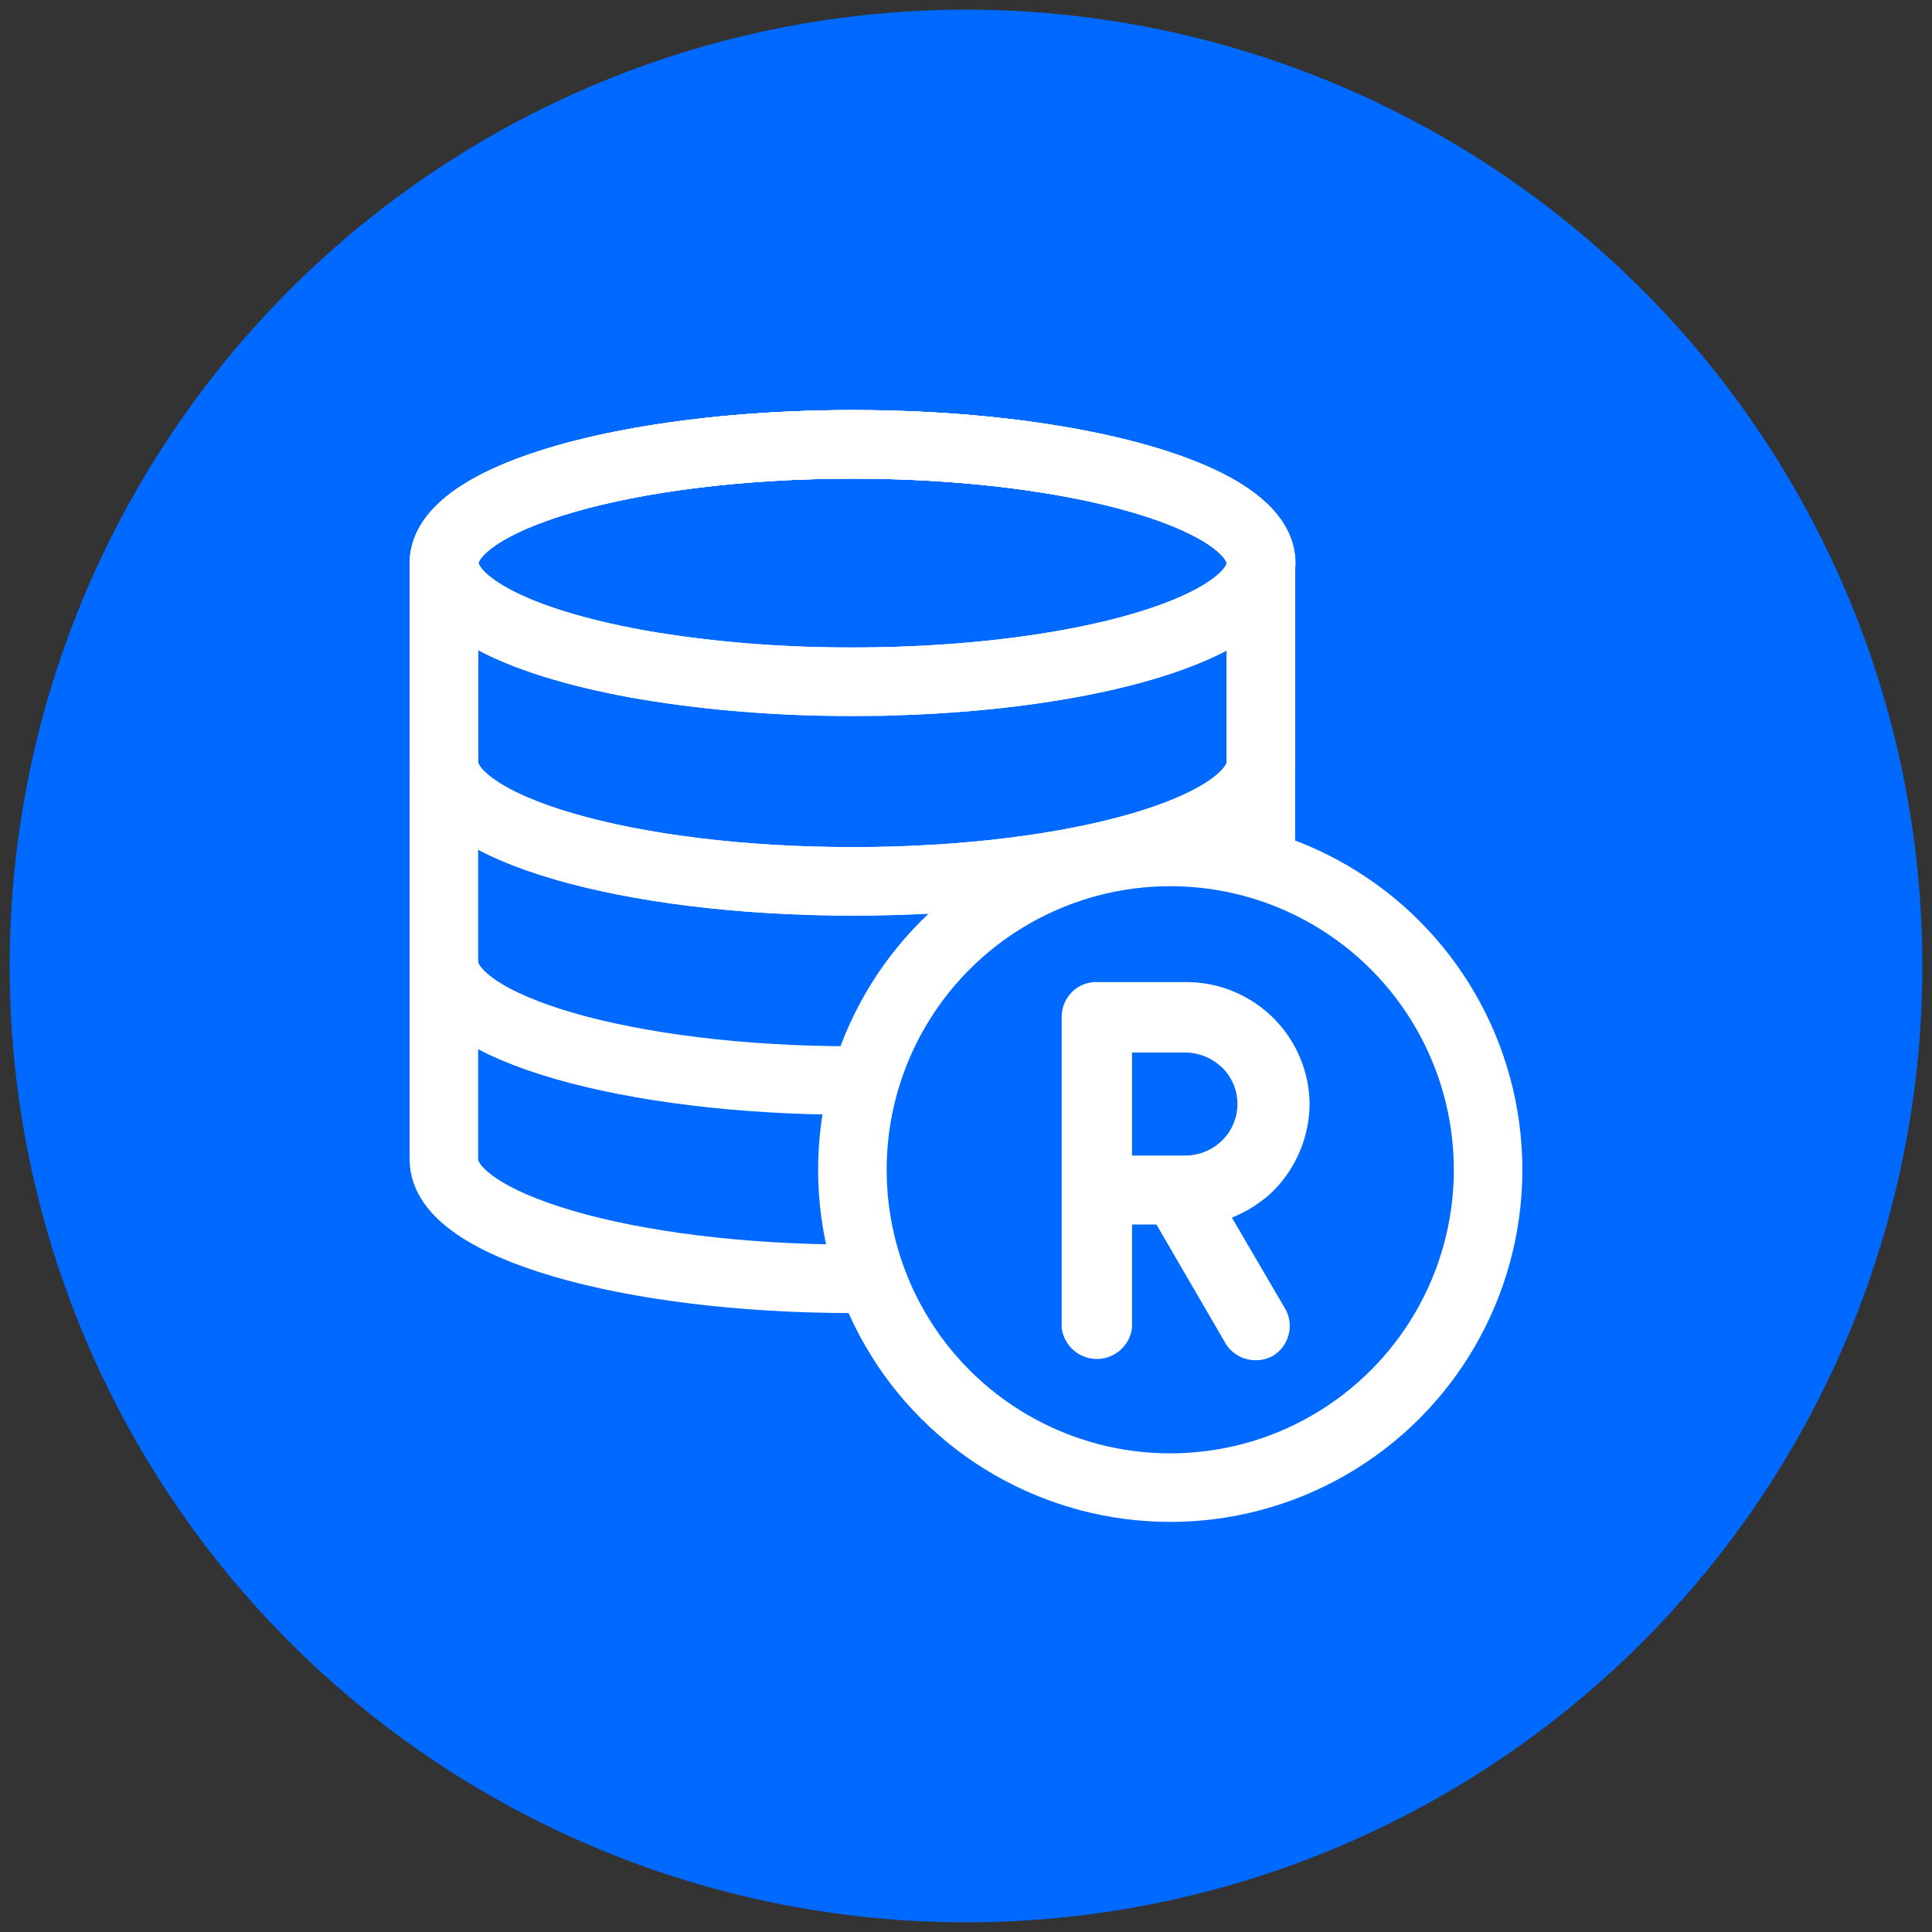 <svg xmlns="http://www.w3.org/2000/svg" viewBox="0 0 42 42"><rect x="0" y="0" width="42" height="42" fill="#333333" stroke="none"/><defs><style>.cls-1,.cls-3{fill:none;}.cls-1{stroke:#000;stroke-miterlimit:10;}.cls-2{fill:#0069ff;}.cls-3{stroke:#fff;stroke-width:1.49px;}.cls-4{fill:#fff;}</style></defs><title>digitalocean-product-icon-managed-redis</title><g id="Layer_2" data-name="Layer 2"><rect class="cls-1" x="-883" y="-207" width="1280" height="720"/></g><g id="Layer_1" data-name="Layer 1"><circle class="cls-2" cx="21" cy="21" r="20.79"/><path class="cls-3" d="M9.65,20.87v4.34c0,1.43,4,2.59,8.89,2.59"/><path class="cls-3" d="M27.41,19V16.57"/><path class="cls-3" d="M9.65,16.57v4.34c0,1.43,4,2.58,8.89,2.58H19"/><path class="cls-3" d="M27.41,12.24c0-1.42-4-2.58-8.87-2.58s-8.89,1.16-8.89,2.58v4.33c0,1.43,4,2.59,8.89,2.59s8.87-1.16,8.87-2.59Z"/><ellipse class="cls-3" cx="18.54" cy="12.24" rx="8.88" ry="2.58"/><path class="cls-3" d="M27.41,12.24c0-1.42-4-2.58-8.87-2.58s-8.89,1.16-8.89,2.58v4.33c0,1.43,4,2.59,8.89,2.59s8.87-1.16,8.87-2.59Z"/><path class="cls-3" d="M13.89,14.44c-2.54-.46-4.23-1.27-4.23-2.2,0-1.43,4-2.58,8.88-2.58s8.87,1.15,8.87,2.58-4,2.58-8.87,2.58a27,27,0,0,1-4.65-.38"/><circle class="cls-3" cx="25.44" cy="25.43" r="6.91"/><path class="cls-4" d="M28.47,23.93v0Z"/><path class="cls-4" d="M28.47,24a2.68,2.68,0,0,0-2.68-2.65H23.88a.75.75,0,0,0-.57.21.77.77,0,0,0-.23.57v6.73a.77.77,0,0,0,1.53,0V26.62h.53l1.5,2.58a.76.76,0,0,0,.66.37.75.75,0,0,0,.38-.1.76.76,0,0,0,.27-1l-1.17-2a2.78,2.78,0,0,0,.9-.58A2.72,2.72,0,0,0,28.47,24Zm-3.86-1.12h1.14a1.18,1.18,0,0,1,.82.33,1.11,1.11,0,0,1,0,1.58,1.14,1.14,0,0,1-.82.33H24.61Z"/></g></svg>